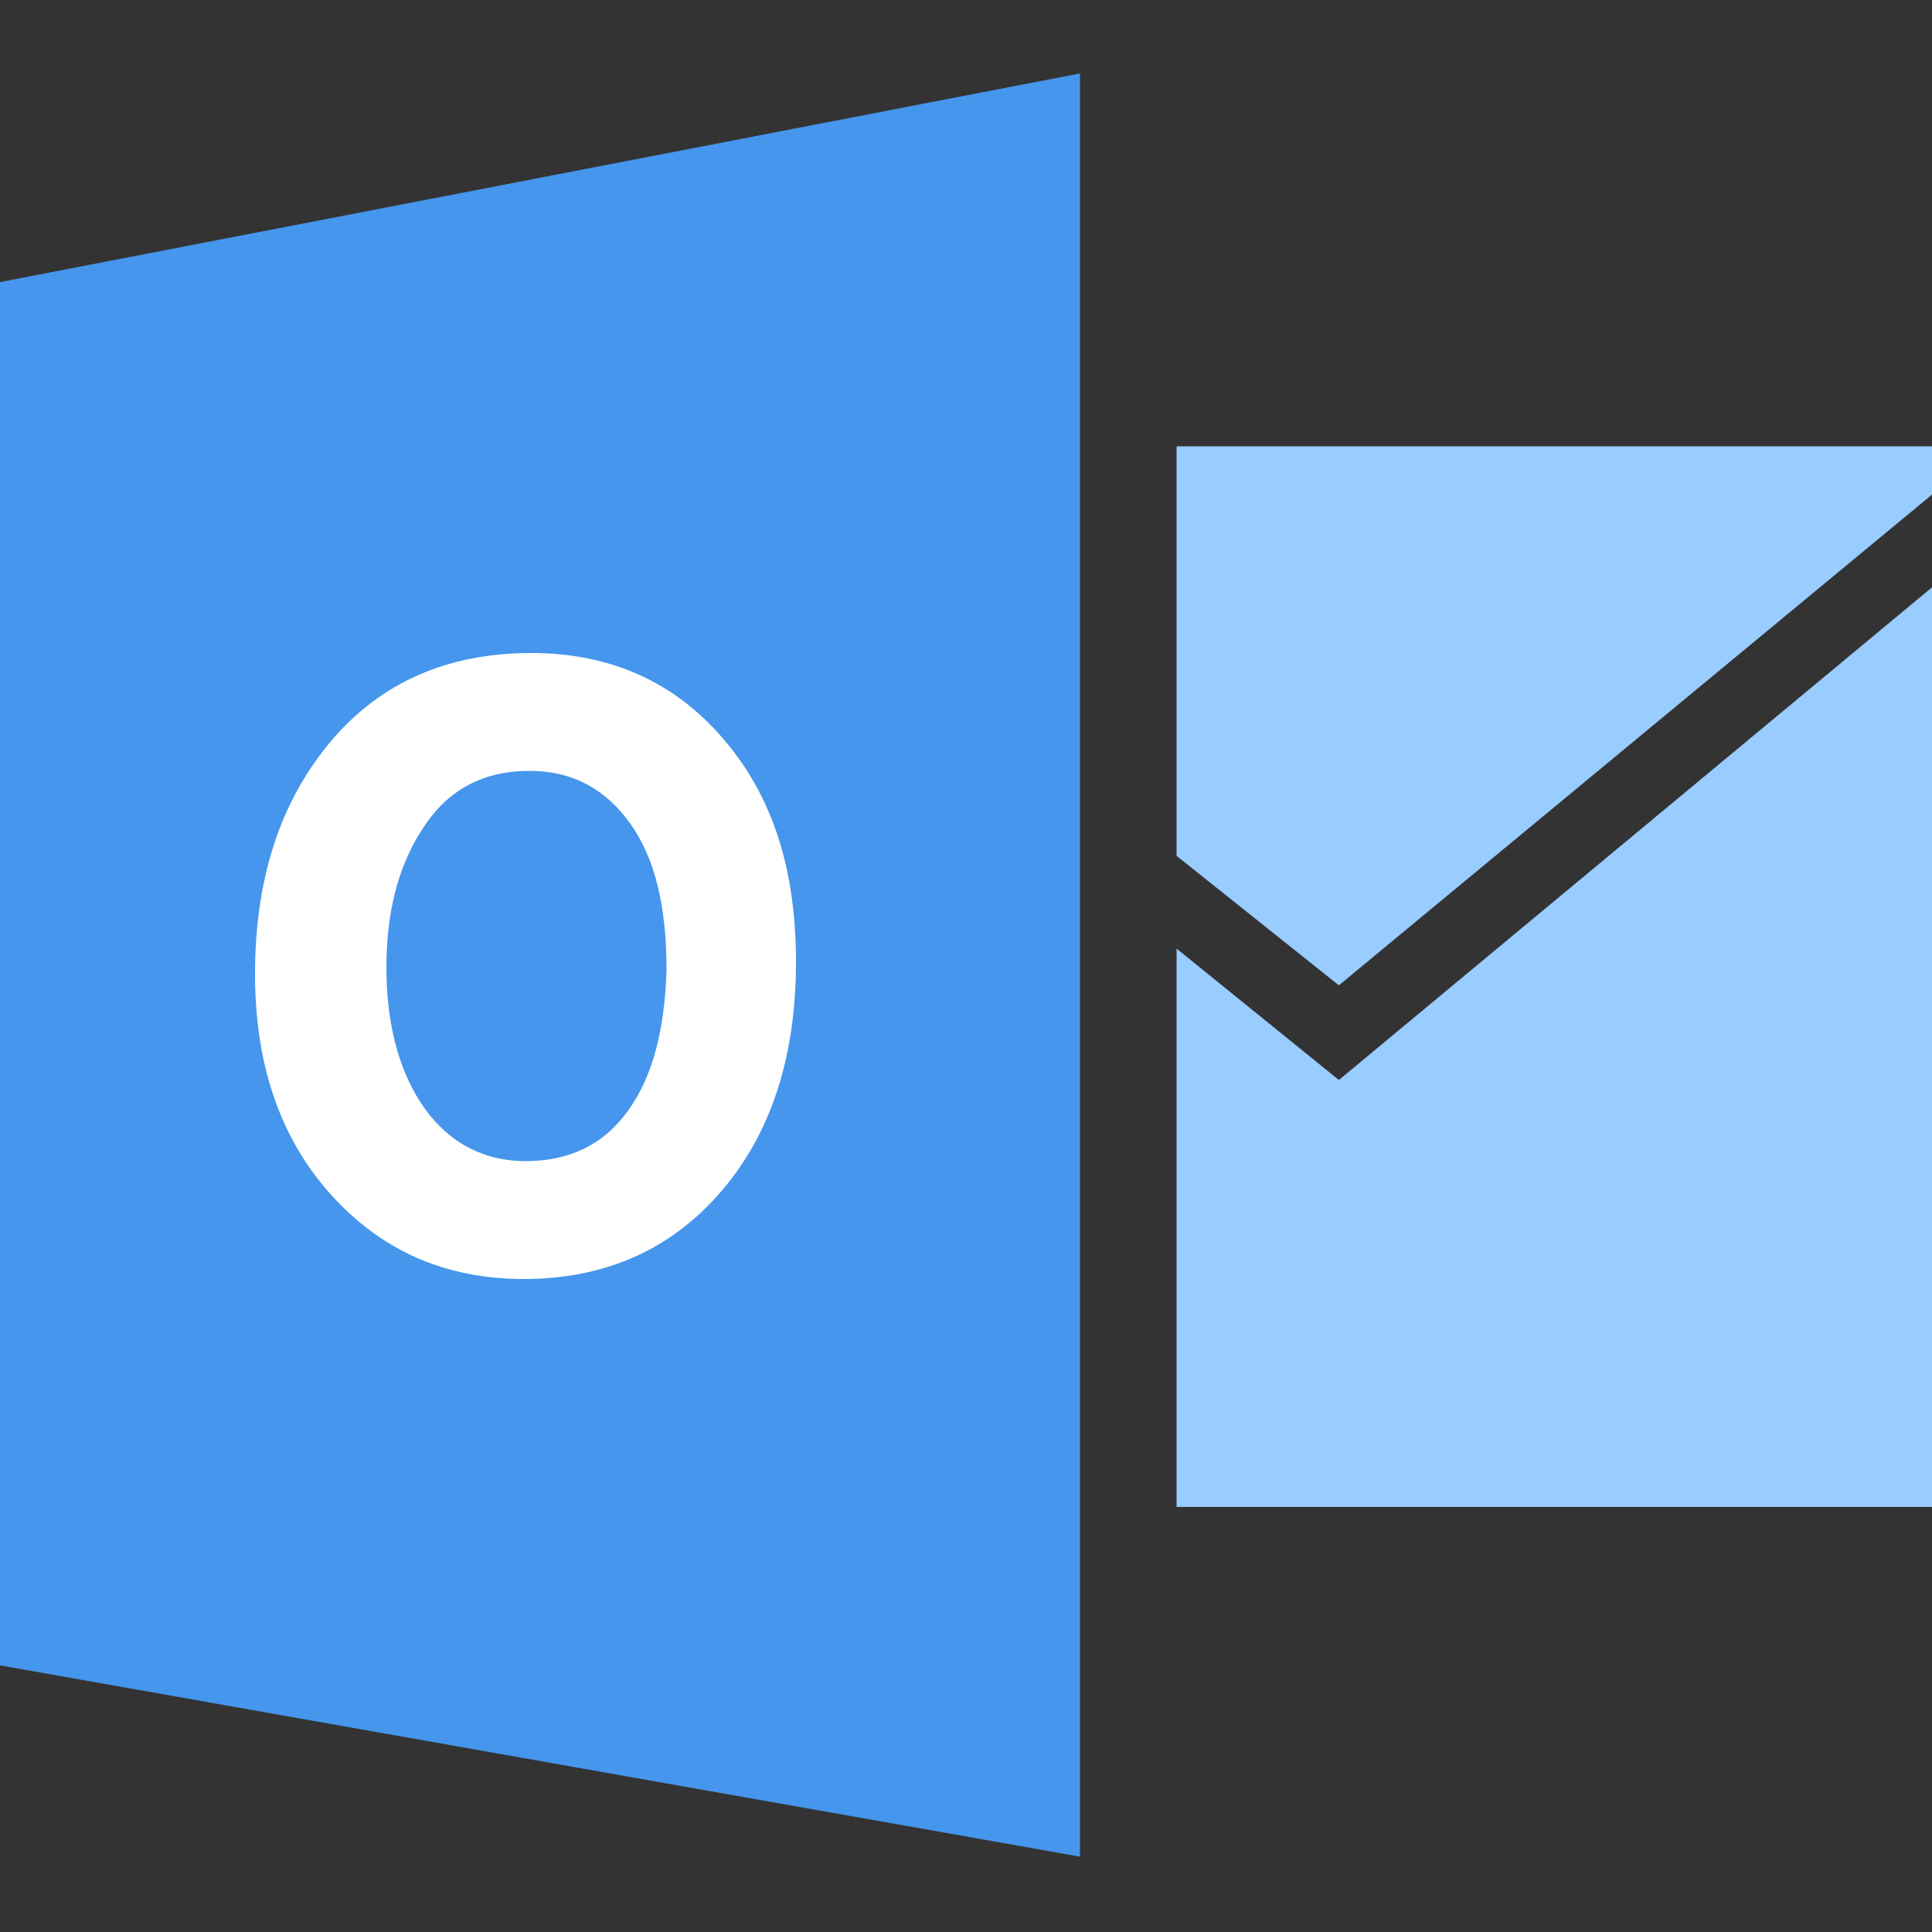 <svg id="Layer_1" xmlns="http://www.w3.org/2000/svg" viewBox="0 0 100 100"><rect x="0" y="0" width="100" height="100" fill="#333333" stroke="none"/><style>.st1{fill:#9cf}</style><path d="M0 14.6v71.6l55.9 9.9V3.8L0 14.6z" fill="#4596ec"/><path class="st1" d="M100 25.6L69.3 51l-8.4-6.7V23.1H100v2.5z"/><path class="st1" d="M100 30.4L69.3 55.9l-8.4-6.8V78H100V30.4z"/><path d="M37.4 38.2c-2.5-2.9-5.8-4.4-9.9-4.4-4.3 0-7.8 1.5-10.4 4.6-2.6 3.1-3.9 7.1-3.9 12 0 4.7 1.3 8.5 3.9 11.4 2.6 2.9 5.9 4.4 10 4.4 4.2 0 7.6-1.5 10.2-4.5 2.6-3 3.9-7 3.9-11.9 0-4.8-1.2-8.6-3.8-11.6zm-4.9 19.3c-1.3 1.8-3.1 2.6-5.3 2.6-2.1 0-3.9-.9-5.2-2.7-1.3-1.8-2-4.3-2-7.3 0-3.1.7-5.5 2-7.4 1.3-1.9 3.1-2.8 5.4-2.8 2.2 0 3.9.9 5.2 2.7 1.3 1.8 1.9 4.3 1.9 7.6-.1 3.1-.7 5.5-2 7.3z" fill="#fff"/></svg>